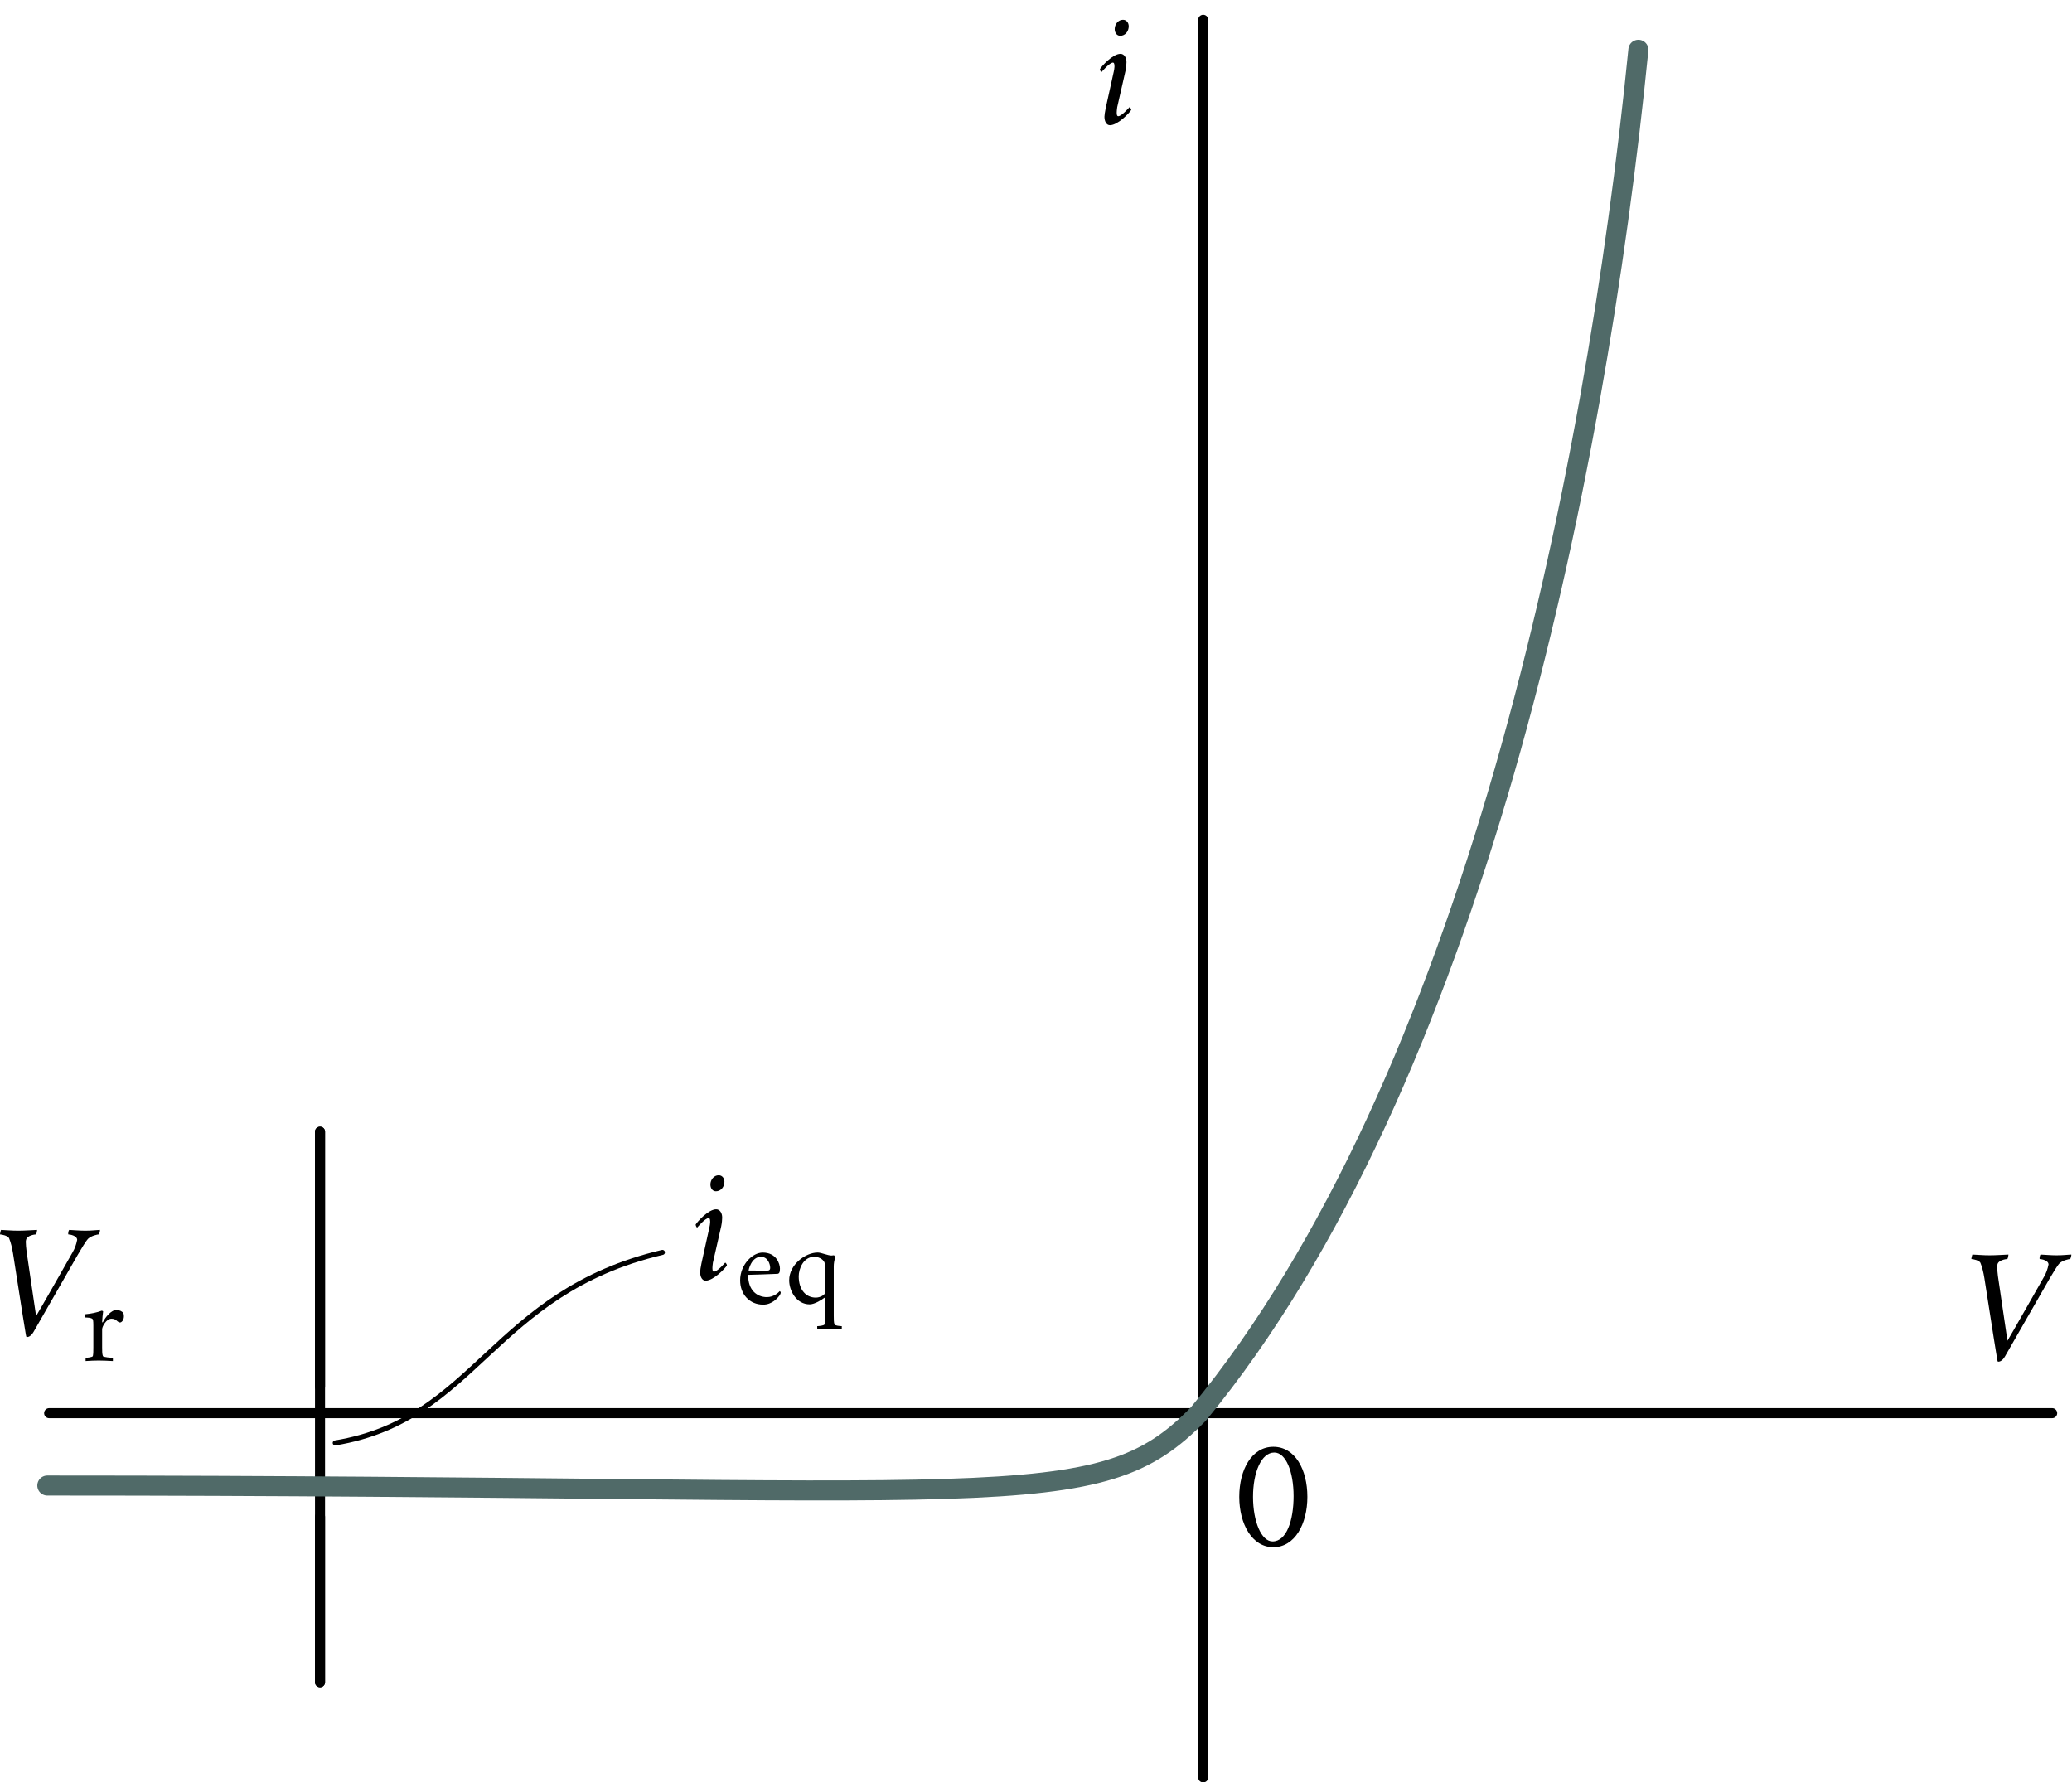 <?xml version="1.0" encoding="UTF-8" standalone="no"?>
<svg
   xmlns:ns2="http://www.iki.fi/pav/software/textext/"
   xmlns:dc="http://purl.org/dc/elements/1.1/"
   xmlns:cc="http://creativecommons.org/ns#"
   xmlns:rdf="http://www.w3.org/1999/02/22-rdf-syntax-ns#"
   xmlns:svg="http://www.w3.org/2000/svg"
   xmlns="http://www.w3.org/2000/svg"
   xmlns:sodipodi="http://sodipodi.sourceforge.net/DTD/sodipodi-0.dtd"
   xmlns:inkscape="http://www.inkscape.org/namespaces/inkscape"
   width="54.685mm"
   height="47.039mm"
   viewBox="0 0 54.685 47.039"
   version="1.1"
   id="svg8754"
   inkscape:version="1.0.1 (3bc2e813f5, 2020-09-07)"
   sodipodi:docname="fig_8_10.svg">
  <defs
     id="defs8748">
    <marker
       style="overflow:visible"
       id="marker9710"
       refX="0"
       refY="0"
       orient="auto"
       inkscape:stockid="Arrow1Mend"
       inkscape:isstock="true">
      <path
         transform="matrix(-0.4,0,0,-0.4,-4,0)"
         style="fill:#000000;fill-opacity:1;fill-rule:evenodd;stroke:#000000;stroke-width:1pt;stroke-opacity:1"
         d="M 0,0 5,-5 -12.5,0 5,5 Z"
         id="path9708" />
    </marker>
    <marker
       style="overflow:visible"
       id="marker9668"
       refX="0"
       refY="0"
       orient="auto"
       inkscape:stockid="Arrow1Mend"
       inkscape:isstock="true"
       inkscape:collect="always">
      <path
         transform="matrix(-0.4,0,0,-0.4,-4,0)"
         style="fill:#000000;fill-opacity:1;fill-rule:evenodd;stroke:#000000;stroke-width:1pt;stroke-opacity:1"
         d="M 0,0 5,-5 -12.5,0 5,5 Z"
         id="path9666" />
    </marker>
    <marker
       style="overflow:visible"
       id="marker9618"
       refX="0"
       refY="0"
       orient="auto"
       inkscape:stockid="Arrow1Mend"
       inkscape:isstock="true"
       inkscape:collect="always">
      <path
         transform="matrix(-0.4,0,0,-0.4,-4,0)"
         style="fill:#000000;fill-opacity:1;fill-rule:evenodd;stroke:#000000;stroke-width:1pt;stroke-opacity:1"
         d="M 0,0 5,-5 -12.5,0 5,5 Z"
         id="path9616" />
    </marker>
    <marker
       style="overflow:visible"
       id="Arrow1Mend"
       refX="0"
       refY="0"
       orient="auto"
       inkscape:stockid="Arrow1Mend"
       inkscape:isstock="true"
       inkscape:collect="always">
      <path
         transform="matrix(-0.4,0,0,-0.4,-4,0)"
         style="fill:#000000;fill-opacity:1;fill-rule:evenodd;stroke:#000000;stroke-width:1pt;stroke-opacity:1"
         d="M 0,0 5,-5 -12.5,0 5,5 Z"
         id="path9341" />
    </marker>
    <pattern
       id="EMFhbasepattern"
       patternUnits="userSpaceOnUse"
       width="6"
       height="6"
       x="0"
       y="0" />
    <g
       id="g3942">
      <symbol
         id="symbol3936"
         overflow="visible">
        <path
           id="path3934"
           d=""
           style="stroke:none" />
      </symbol>
      <symbol
         id="symbol3940"
         overflow="visible">
        <path
           id="path3938"
           d="m 1.766,-6.625 c -0.438,0 -0.656,-0.031 -1.078,-0.047 -0.016,0.016 -0.078,0.281 -0.062,0.281 0.109,0 0.484,0.078 0.562,0.234 0.109,0.266 0.188,0.578 0.25,0.969 0.312,1.953 0.5,3.25 0.797,5.047 0.016,0.047 0.016,0.156 0.062,0.156 0.109,0 0.266,-0.062 0.422,-0.328 l 2.75,-4.797 c 0.219,-0.375 0.516,-0.875 0.656,-1.016 0.203,-0.188 0.594,-0.266 0.656,-0.266 0.031,0 0.094,-0.234 0.078,-0.281 C 6.484,-6.656 6.375,-6.625 5.938,-6.625 c -0.344,0 -0.656,-0.031 -1,-0.047 C 4.891,-6.625 4.859,-6.406 4.891,-6.391 5,-6.391 5.438,-6.312 5.438,-6.047 c 0,0.031 -0.016,0.031 -0.016,0.062 -0.031,0.172 -0.125,0.469 -0.266,0.703 0,0 -2.234,3.938 -2.281,3.984 0,-0.031 -0.469,-3.141 -0.594,-4.031 -0.031,-0.25 -0.047,-0.453 -0.047,-0.578 0,-0.062 0,-0.109 0.016,-0.141 0.047,-0.281 0.547,-0.344 0.609,-0.344 C 2.906,-6.406 2.938,-6.625 2.938,-6.672 2.547,-6.656 2.172,-6.625 1.766,-6.625 Z m 0,0"
           style="stroke:none" />
      </symbol>
    </g>
    <g
       id="g9809-0">
      <symbol
         id="symbol9803-1"
         overflow="visible">
        <path
           id="path9801-6"
           d=""
           style="stroke:none" />
      </symbol>
      <symbol
         id="symbol9807-6"
         overflow="visible">
        <path
           id="path9805-5"
           d="m 1.766,-6.625 c -0.438,0 -0.656,-0.031 -1.078,-0.047 -0.016,0.016 -0.078,0.281 -0.062,0.281 0.109,0 0.484,0.078 0.562,0.234 0.109,0.266 0.188,0.578 0.25,0.969 0.312,1.953 0.5,3.25 0.797,5.047 0.016,0.047 0.016,0.156 0.062,0.156 0.109,0 0.266,-0.062 0.422,-0.328 l 2.75,-4.797 c 0.219,-0.375 0.516,-0.875 0.656,-1.016 0.203,-0.188 0.594,-0.266 0.656,-0.266 0.031,0 0.094,-0.234 0.078,-0.281 C 6.484,-6.656 6.375,-6.625 5.938,-6.625 c -0.344,0 -0.656,-0.031 -1,-0.047 C 4.891,-6.625 4.859,-6.406 4.891,-6.391 5,-6.391 5.438,-6.312 5.438,-6.047 c 0,0.031 -0.016,0.031 -0.016,0.062 -0.031,0.172 -0.125,0.469 -0.266,0.703 0,0 -2.234,3.938 -2.281,3.984 0,-0.031 -0.469,-3.141 -0.594,-4.031 -0.031,-0.25 -0.047,-0.453 -0.047,-0.578 0,-0.062 0,-0.109 0.016,-0.141 0.047,-0.281 0.547,-0.344 0.609,-0.344 C 2.906,-6.406 2.938,-6.625 2.938,-6.672 2.547,-6.656 2.172,-6.625 1.766,-6.625 Z m 0,0"
           style="stroke:none" />
      </symbol>
    </g>
    <g
       id="id-d3d0089a-64af-4717-accb-1b22080f8c07-3">
      <symbol
         overflow="visible"
         id="id-d9bce0b3-1afa-4548-a01c-ac03a262326c-8">
        <path
           style="stroke:none"
           d=""
           id="id-674175e4-eeb0-44b1-99a2-19b634d11d74-8" />
      </symbol>
      <symbol
         overflow="visible"
         id="id-b59d65ec-ac9c-4e59-aa26-93cc5c4b959e-7">
        <path
           style="stroke:none"
           d="m 1.766,-6.625 c -0.438,0 -0.656,-0.031 -1.078,-0.047 -0.016,0.016 -0.078,0.281 -0.062,0.281 0.109,0 0.484,0.078 0.562,0.234 0.109,0.266 0.188,0.578 0.25,0.969 0.312,1.953 0.5,3.25 0.797,5.047 0.016,0.047 0.016,0.156 0.062,0.156 0.109,0 0.266,-0.062 0.422,-0.328 l 2.75,-4.797 c 0.219,-0.375 0.516,-0.875 0.656,-1.016 0.203,-0.188 0.594,-0.266 0.656,-0.266 0.031,0 0.094,-0.234 0.078,-0.281 C 6.484,-6.656 6.375,-6.625 5.938,-6.625 c -0.344,0 -0.656,-0.031 -1,-0.047 C 4.891,-6.625 4.859,-6.406 4.891,-6.391 5,-6.391 5.438,-6.312 5.438,-6.047 c 0,0.031 -0.016,0.031 -0.016,0.062 -0.031,0.172 -0.125,0.469 -0.266,0.703 0,0 -2.234,3.938 -2.281,3.984 0,-0.031 -0.469,-3.141 -0.594,-4.031 -0.031,-0.25 -0.047,-0.453 -0.047,-0.578 0,-0.062 0,-0.109 0.016,-0.141 0.047,-0.281 0.547,-0.344 0.609,-0.344 C 2.906,-6.406 2.938,-6.625 2.938,-6.672 2.547,-6.656 2.172,-6.625 1.766,-6.625 Z m 0,0"
           id="id-e42d8328-f651-490c-8242-6a67d210883f-4" />
      </symbol>
      <symbol
         overflow="visible"
         id="id-90161b19-f06c-48dd-82a1-548cadb383a7-1">
        <path
           style="stroke:none"
           d="m 0.359,0 h 2.906 V -3.516 H 0.359 Z M 0.719,-0.359 v -2.781 h 2.188 v 2.781 z m 0,0"
           id="id-9a12f7ed-5162-4170-81c7-88ccaf6fdcd1-3" />
      </symbol>
      <symbol
         overflow="visible"
         id="id-bb1d9888-8e28-47e2-9e27-3fdfe769370f-9">
        <path
           style="stroke:none"
           d="m 2.188,-3.172 c -0.328,0 -0.703,0.469 -0.844,0.766 -0.016,0.016 -0.047,0.016 -0.047,-0.016 0,-0.078 0.047,-0.609 0.062,-0.656 C 1.359,-3.094 1.312,-3.125 1.266,-3.125 0.984,-3.016 0.609,-2.938 0.25,-2.906 v 0.203 c 0.047,0 0.422,0 0.469,0.125 0.031,0.094 0.031,0.281 0.031,0.375 v 1.359 c 0,0.219 0,0.422 -0.031,0.547 C 0.703,-0.219 0.344,-0.188 0.266,-0.188 V 0.016 C 0.547,0 0.797,-0.016 1.078,-0.016 1.344,-0.016 1.672,0 1.969,0.016 V -0.188 c -0.094,0 -0.609,-0.031 -0.625,-0.109 C 1.297,-0.422 1.297,-0.625 1.297,-0.844 v -1.125 c 0,-0.172 0.266,-0.656 0.578,-0.656 0.141,0 0.203,0.031 0.281,0.078 0.078,0.062 0.156,0.156 0.266,0.156 0.062,0 0.234,-0.109 0.234,-0.391 0,-0.078 -0.016,-0.141 -0.031,-0.188 -0.062,-0.109 -0.25,-0.203 -0.438,-0.203 z m 0,0"
           id="id-b549a1ec-23fc-4439-8ff8-17481f6a1f99-7" />
      </symbol>
    </g>
    <g
       id="id-7abcf76d-959f-4c75-a0bb-1d3a70862834-7">
      <symbol
         overflow="visible"
         id="id-a18f953e-b6aa-4b13-939d-c182e2647037-6">
        <path
           style="stroke:none"
           d=""
           id="id-9239c1ea-5348-40dc-95f6-44c4d228f689-8" />
      </symbol>
      <symbol
         overflow="visible"
         id="id-84d23006-a39d-459e-bbb0-9e13e8a280b7-0">
        <path
           style="stroke:none"
           d="M 1.109,-3.266 0.609,-1 C 0.562,-0.781 0.531,-0.547 0.531,-0.469 c 0,0.297 0.125,0.531 0.344,0.531 0.484,0 1.219,-0.766 1.328,-0.953 C 2.203,-0.953 2.125,-1.062 2.094,-1.062 2.062,-1.031 1.609,-0.5 1.391,-0.5 c -0.094,0 -0.094,-0.156 -0.094,-0.25 0,-0.047 0.016,-0.219 0.031,-0.312 L 1.844,-3.328 c 0.047,-0.219 0.062,-0.453 0.062,-0.547 0,-0.297 -0.156,-0.516 -0.375,-0.516 -0.484,0 -1.172,0.766 -1.281,0.953 0,0.062 0.062,0.188 0.094,0.188 0.031,-0.031 0.5,-0.594 0.719,-0.594 0.094,0 0.094,0.172 0.094,0.266 0,0.047 -0.031,0.266 -0.047,0.312 z m 0.578,-3.25 c -0.297,0 -0.516,0.281 -0.516,0.578 0,0.219 0.125,0.422 0.344,0.422 0.312,0 0.531,-0.281 0.531,-0.594 0,-0.219 -0.141,-0.406 -0.359,-0.406 z m 0,0"
           id="id-75819009-b827-44d2-be33-bcabeaa6b978-1" />
      </symbol>
      <symbol
         overflow="visible"
         id="id-b57001c0-0f2e-41f0-957b-7c4dfd36f181-0">
        <path
           style="stroke:none"
           d="m 0.359,0 h 2.906 V -3.516 H 0.359 Z M 0.719,-0.359 v -2.781 h 2.188 v 2.781 z m 0,0"
           id="id-7cb85c3f-1422-45a8-854b-2a8e33e0f549-2" />
      </symbol>
      <symbol
         overflow="visible"
         id="id-2e3fa28b-6930-470d-b892-5da1cde7766c-4">
        <path
           style="stroke:none"
           d="m 0.828,-2.062 c -0.016,0 0.156,-0.859 0.766,-0.859 0.438,0 0.578,0.469 0.578,0.688 0,0.141 -0.078,0.172 -0.156,0.172 z m -0.031,0.266 c 0.078,0 1.594,-0.047 1.812,-0.062 0.141,0 0.172,-0.125 0.172,-0.328 0,-0.297 -0.219,-1 -1.078,-1 -0.641,0 -1.406,0.766 -1.406,1.734 0,0.859 0.578,1.516 1.438,1.516 0.547,0 0.906,-0.406 1.047,-0.609 0.016,-0.047 0.047,-0.094 0.047,-0.141 0,-0.062 -0.062,-0.094 -0.062,-0.094 -0.094,0.109 -0.391,0.375 -0.797,0.375 -0.625,0 -1.172,-0.438 -1.172,-1.344 z m 0,0"
           id="id-a4e0192a-f0a4-4679-96fd-e3a0db88f5d1-3" />
      </symbol>
      <symbol
         overflow="visible"
         id="id-cb52d6eb-b730-40e3-8584-afe756b37082-6">
        <path
           style="stroke:none"
           d="m 1.844,-2.922 c 0.328,0 0.672,0.203 0.672,0.516 v 1.734 c 0,0.109 -0.281,0.297 -0.578,0.297 -0.594,0 -1.062,-0.469 -1.062,-1.328 0,-0.453 0.281,-1.219 0.969,-1.219 z M 2.062,-3.188 c -0.766,0 -1.781,0.75 -1.781,1.734 0,0.656 0.453,1.5 1.281,1.5 0.312,0 0.797,-0.312 0.906,-0.406 C 2.5,-0.391 2.516,-0.312 2.516,-0.281 v 1.047 c 0,0.203 0,0.406 -0.031,0.531 C 2.469,1.375 2.109,1.406 2.031,1.406 V 1.609 C 2.312,1.594 2.516,1.578 2.797,1.578 c 0.281,0 0.469,0.016 0.766,0.031 V 1.406 C 3.469,1.406 3.125,1.375 3.109,1.297 3.062,1.172 3.062,0.969 3.062,0.75 v -3.078 c 0,-0.156 0.031,-0.391 0.094,-0.547 0,-0.031 -0.047,-0.141 -0.094,-0.141 C 3.016,-3.016 2.969,-3 2.922,-3 2.688,-3 2.281,-3.188 2.062,-3.188 Z m 0,0"
           id="id-5b85c870-3a32-436e-9b5d-70d8b39f31bf-6" />
      </symbol>
    </g>
    <g
       style="fill:#3a493f;stroke-width:0"
       id="g3367">
      <symbol
         style="fill:#3a493f;stroke-width:0"
         overflow="visible"
         id="symbol3361">
        <path
           style="fill:#3a493f;stroke:none;stroke-width:0"
           d="M 0.5,0 H 4.484 V -4.812 H 0.5 Z M 1,-0.5 V -4.312 H 3.984 V -0.5 Z m 0,0"
           id="path3359" />
      </symbol>
      <symbol
         style="fill:#3a493f;stroke-width:0"
         overflow="visible"
         id="symbol3365">
        <path
           style="fill:#3a493f;stroke:none;stroke-width:0"
           d="m 2.484,-5.875 c 0.719,0 1.203,1.188 1.203,2.719 0,1.516 -0.438,2.828 -1.312,2.828 -0.703,0 -1.219,-1.25 -1.219,-2.781 0,-1.531 0.516,-2.766 1.328,-2.766 z m -0.062,-0.359 c -1.344,0 -2.125,1.422 -2.125,3.125 0,1.688 0.797,3.141 2.125,3.141 1.344,0 2.125,-1.453 2.125,-3.141 0,-1.703 -0.766,-3.125 -2.125,-3.125 z m 0,0"
           id="path3363" />
      </symbol>
    </g>
  </defs>
  <sodipodi:namedview
     id="base"
     pagecolor="#ffffff"
     bordercolor="#666666"
     borderopacity="1.0"
     inkscape:pageopacity="0.0"
     inkscape:pageshadow="2"
     inkscape:zoom="1.979899"
     inkscape:cx="156.10559"
     inkscape:cy="138.64523"
     inkscape:document-units="mm"
     inkscape:current-layer="layer1"
     inkscape:document-rotation="0"
     showgrid="false"
     inkscape:window-width="1600"
     inkscape:window-height="837"
     inkscape:window-x="-8"
     inkscape:window-y="-8"
     inkscape:window-maximized="1" />
  <g
     inkscape:label="Layer 1"
     inkscape:groupmode="layer"
     id="layer1"
     transform="translate(-69.129,-28.086)">
    <path
       style="fill:none;stroke:#000000;stroke-width:0.265;stroke-linecap:round;stroke-linejoin:miter;stroke-miterlimit:4;stroke-dasharray:none;stroke-opacity:1;marker-end:url(#Arrow1Mend)"
       d="M 70.426,65.381 H 123.291"
       id="path9330" />
    <path
       style="fill:none;stroke:#000000;stroke-width:0.265;stroke-linecap:round;stroke-linejoin:miter;stroke-miterlimit:4;stroke-dasharray:none;stroke-opacity:1;marker-end:url(#marker9618)"
       d="M 100.884,74.992 V 28.608"
       id="path9614"
       sodipodi:nodetypes="cc" />
    <path
       style="fill:none;stroke:#000000;stroke-width:0.265px;stroke-linecap:round;stroke-linejoin:miter;stroke-opacity:1"
       d="M 77.575,72.48 V 57.953"
       id="path9662"
       sodipodi:nodetypes="cc" />
    <path
       style="fill:none;stroke:#000000;stroke-width:0.265px;stroke-linecap:round;stroke-linejoin:miter;stroke-opacity:1;marker-end:url(#marker9668)"
       d="M 77.575,72.48 V 68.115"
       id="path9664"
       sodipodi:nodetypes="cc" />
    <path
       style="fill:none;stroke:#506a68;stroke-width:0.529;stroke-linecap:round;stroke-linejoin:round;stroke-miterlimit:4;stroke-dasharray:none;stroke-opacity:1"
       d="m 70.378,67.291 c 25.405,0 27.698,0.867 30.38,-1.89 7.194,-8.716 10.468,-24.512 11.612,-36.001"
       id="path9660"
       sodipodi:nodetypes="ccc" />
    <path
       style="fill:none;stroke:#000000;stroke-width:0.265px;stroke-linecap:round;stroke-linejoin:miter;stroke-opacity:1;marker-end:url(#marker9710)"
       d="m 77.575,57.953 v 6.728"
       id="path9706"
       sodipodi:nodetypes="cc" />
    <g
       transform="matrix(0.423,0,0,0.423,121.158,61.195)"
       ns2:version="1.1.0"
       ns2:texconverter="pdflatex"
       ns2:pdfconverter="inkscape"
       ns2:text="$V$"
       ns2:preamble="C:\\Users\\flvisa\\Desktop\\lna\\latexify_books\\textext_preamble.tex"
       ns2:scale="1.199999773228722"
       ns2:alignment="middle center"
       ns2:inkscapeversion="1.0"
       ns2:jacobian_sqrt="0.423334"
       id="g4218">
      <defs
         id="id-504fc980-41bc-4e31-ae26-51c24c321aab">
        <g
           id="g9809">
          <symbol
             id="symbol9803"
             overflow="visible">
            <path
               id="path9801"
               d=""
               style="stroke:none" />
          </symbol>
          <symbol
             id="symbol9807"
             overflow="visible">
            <path
               id="path9805"
               d="m 1.766,-6.625 c -0.438,0 -0.656,-0.031 -1.078,-0.047 -0.016,0.016 -0.078,0.281 -0.062,0.281 0.109,0 0.484,0.078 0.562,0.234 0.109,0.266 0.188,0.578 0.25,0.969 0.312,1.953 0.5,3.25 0.797,5.047 0.016,0.047 0.016,0.156 0.062,0.156 0.109,0 0.266,-0.062 0.422,-0.328 l 2.75,-4.797 c 0.219,-0.375 0.516,-0.875 0.656,-1.016 0.203,-0.188 0.594,-0.266 0.656,-0.266 0.031,0 0.094,-0.234 0.078,-0.281 C 6.484,-6.656 6.375,-6.625 5.938,-6.625 c -0.344,0 -0.656,-0.031 -1,-0.047 C 4.891,-6.625 4.859,-6.406 4.891,-6.391 5,-6.391 5.438,-6.312 5.438,-6.047 c 0,0.031 -0.016,0.031 -0.016,0.062 -0.031,0.172 -0.125,0.469 -0.266,0.703 0,0 -2.234,3.938 -2.281,3.984 0,-0.031 -0.469,-3.141 -0.594,-4.031 -0.031,-0.25 -0.047,-0.453 -0.047,-0.578 0,-0.062 0,-0.109 0.016,-0.141 0.047,-0.281 0.547,-0.344 0.609,-0.344 C 2.906,-6.406 2.938,-6.625 2.938,-6.672 2.547,-6.656 2.172,-6.625 1.766,-6.625 Z m 0,0"
               style="stroke:none" />
          </symbol>
        </g>
      </defs>
      <g
         transform="translate(-149.236,-128.093)"
         id="id-75e3bbff-9e58-4e82-bef0-ba0ec0ad4c45">
        <g
           id="id-8e17e46c-46e8-43cb-b8ed-94b6d0cc94c8"
           style="fill:#000000;fill-opacity:1">
          <g
             transform="translate(148.613,134.765)"
             id="g4214">
            <path
               id="id-aeddeba0-56cd-427e-b60d-9ed5260b32da"
               d="m 1.766,-6.625 c -0.438,0 -0.656,-0.031 -1.078,-0.047 -0.016,0.016 -0.078,0.281 -0.062,0.281 0.109,0 0.484,0.078 0.562,0.234 0.109,0.266 0.188,0.578 0.25,0.969 0.312,1.953 0.5,3.25 0.797,5.047 0.016,0.047 0.016,0.156 0.062,0.156 0.109,0 0.266,-0.062 0.422,-0.328 l 2.75,-4.797 c 0.219,-0.375 0.516,-0.875 0.656,-1.016 0.203,-0.188 0.594,-0.266 0.656,-0.266 0.031,0 0.094,-0.234 0.078,-0.281 C 6.484,-6.656 6.375,-6.625 5.938,-6.625 c -0.344,0 -0.656,-0.031 -1,-0.047 C 4.891,-6.625 4.859,-6.406 4.891,-6.391 5,-6.391 5.438,-6.312 5.438,-6.047 c 0,0.031 -0.016,0.031 -0.016,0.062 -0.031,0.172 -0.125,0.469 -0.266,0.703 0,0 -2.234,3.938 -2.281,3.984 0,-0.031 -0.469,-3.141 -0.594,-4.031 -0.031,-0.25 -0.047,-0.453 -0.047,-0.578 0,-0.062 0,-0.109 0.016,-0.141 0.047,-0.281 0.547,-0.344 0.609,-0.344 C 2.906,-6.406 2.938,-6.625 2.938,-6.672 2.547,-6.656 2.172,-6.625 1.766,-6.625 Z m 0,0"
               style="stroke:none" />
          </g>
        </g>
      </g>
    </g>
    <g
       transform="matrix(0.423,0,0,0.423,69.129,60.545)"
       ns2:version="1.1.0"
       ns2:texconverter="pdflatex"
       ns2:pdfconverter="inkscape"
       ns2:text="$\\ab{V}{r}$\n"
       ns2:preamble="C:\\Users\\flvisa\\Desktop\\lna\\latexify_books\\textext_preamble.tex"
       ns2:scale="1.1999997448823154"
       ns2:alignment="middle center"
       ns2:inkscapeversion="1.0.1"
       ns2:jacobian_sqrt="0.423334"
       id="g9931">
      <defs
         id="id-cf89128f-a8d2-49b7-8ff8-6c8651f18757">
        <g
           id="id-d3d0089a-64af-4717-accb-1b22080f8c07">
          <symbol
             overflow="visible"
             id="id-d9bce0b3-1afa-4548-a01c-ac03a262326c">
            <path
               style="stroke:none"
               d=""
               id="id-674175e4-eeb0-44b1-99a2-19b634d11d74" />
          </symbol>
          <symbol
             overflow="visible"
             id="id-b59d65ec-ac9c-4e59-aa26-93cc5c4b959e">
            <path
               style="stroke:none"
               d="m 1.766,-6.625 c -0.438,0 -0.656,-0.031 -1.078,-0.047 -0.016,0.016 -0.078,0.281 -0.062,0.281 0.109,0 0.484,0.078 0.562,0.234 0.109,0.266 0.188,0.578 0.25,0.969 0.312,1.953 0.5,3.25 0.797,5.047 0.016,0.047 0.016,0.156 0.062,0.156 0.109,0 0.266,-0.062 0.422,-0.328 l 2.75,-4.797 c 0.219,-0.375 0.516,-0.875 0.656,-1.016 0.203,-0.188 0.594,-0.266 0.656,-0.266 0.031,0 0.094,-0.234 0.078,-0.281 C 6.484,-6.656 6.375,-6.625 5.938,-6.625 c -0.344,0 -0.656,-0.031 -1,-0.047 C 4.891,-6.625 4.859,-6.406 4.891,-6.391 5,-6.391 5.438,-6.312 5.438,-6.047 c 0,0.031 -0.016,0.031 -0.016,0.062 -0.031,0.172 -0.125,0.469 -0.266,0.703 0,0 -2.234,3.938 -2.281,3.984 0,-0.031 -0.469,-3.141 -0.594,-4.031 -0.031,-0.25 -0.047,-0.453 -0.047,-0.578 0,-0.062 0,-0.109 0.016,-0.141 0.047,-0.281 0.547,-0.344 0.609,-0.344 C 2.906,-6.406 2.938,-6.625 2.938,-6.672 2.547,-6.656 2.172,-6.625 1.766,-6.625 Z m 0,0"
               id="id-e42d8328-f651-490c-8242-6a67d210883f" />
          </symbol>
          <symbol
             overflow="visible"
             id="id-90161b19-f06c-48dd-82a1-548cadb383a7">
            <path
               style="stroke:none"
               d="m 0.359,0 h 2.906 V -3.516 H 0.359 Z M 0.719,-0.359 v -2.781 h 2.188 v 2.781 z m 0,0"
               id="id-9a12f7ed-5162-4170-81c7-88ccaf6fdcd1" />
          </symbol>
          <symbol
             overflow="visible"
             id="id-bb1d9888-8e28-47e2-9e27-3fdfe769370f">
            <path
               style="stroke:none"
               d="m 2.188,-3.172 c -0.328,0 -0.703,0.469 -0.844,0.766 -0.016,0.016 -0.047,0.016 -0.047,-0.016 0,-0.078 0.047,-0.609 0.062,-0.656 C 1.359,-3.094 1.312,-3.125 1.266,-3.125 0.984,-3.016 0.609,-2.938 0.25,-2.906 v 0.203 c 0.047,0 0.422,0 0.469,0.125 0.031,0.094 0.031,0.281 0.031,0.375 v 1.359 c 0,0.219 0,0.422 -0.031,0.547 C 0.703,-0.219 0.344,-0.188 0.266,-0.188 V 0.016 C 0.547,0 0.797,-0.016 1.078,-0.016 1.344,-0.016 1.672,0 1.969,0.016 V -0.188 c -0.094,0 -0.609,-0.031 -0.625,-0.109 C 1.297,-0.422 1.297,-0.625 1.297,-0.844 v -1.125 c 0,-0.172 0.266,-0.656 0.578,-0.656 0.141,0 0.203,0.031 0.281,0.078 0.078,0.062 0.156,0.156 0.266,0.156 0.062,0 0.234,-0.109 0.234,-0.391 0,-0.078 -0.016,-0.141 -0.031,-0.188 -0.062,-0.109 -0.25,-0.203 -0.438,-0.203 z m 0,0"
               id="id-b549a1ec-23fc-4439-8ff8-17481f6a1f99" />
          </symbol>
        </g>
      </defs>
      <g
         id="id-a96297cc-b8b2-4dfa-b642-eac4a2580608"
         transform="translate(-149.236,-128.093)">
        <g
           style="fill:#000000;fill-opacity:1"
           id="id-5bfb5f0d-bb4c-47dc-a10c-bbed7aa147d1">
          <g
             transform="translate(148.613,134.765)"
             id="g9923">
            <path
               style="stroke:none"
               d="m 1.766,-6.625 c -0.438,0 -0.656,-0.031 -1.078,-0.047 -0.016,0.016 -0.078,0.281 -0.062,0.281 0.109,0 0.484,0.078 0.562,0.234 0.109,0.266 0.188,0.578 0.25,0.969 0.312,1.953 0.5,3.25 0.797,5.047 0.016,0.047 0.016,0.156 0.062,0.156 0.109,0 0.266,-0.062 0.422,-0.328 l 2.75,-4.797 c 0.219,-0.375 0.516,-0.875 0.656,-1.016 0.203,-0.188 0.594,-0.266 0.656,-0.266 0.031,0 0.094,-0.234 0.078,-0.281 C 6.484,-6.656 6.375,-6.625 5.938,-6.625 c -0.344,0 -0.656,-0.031 -1,-0.047 C 4.891,-6.625 4.859,-6.406 4.891,-6.391 5,-6.391 5.438,-6.312 5.438,-6.047 c 0,0.031 -0.016,0.031 -0.016,0.062 -0.031,0.172 -0.125,0.469 -0.266,0.703 0,0 -2.234,3.938 -2.281,3.984 0,-0.031 -0.469,-3.141 -0.594,-4.031 -0.031,-0.25 -0.047,-0.453 -0.047,-0.578 0,-0.062 0,-0.109 0.016,-0.141 0.047,-0.281 0.547,-0.344 0.609,-0.344 C 2.906,-6.406 2.938,-6.625 2.938,-6.672 2.547,-6.656 2.172,-6.625 1.766,-6.625 Z m 0,0"
               id="id-fcad9e0c-e335-4cf1-ac93-dc421e7cbc0f" />
          </g>
        </g>
        <g
           style="fill:#000000;fill-opacity:1"
           id="id-38535290-f1b4-4dee-af25-24592425c8f1">
          <g
             transform="translate(154.311,136.259)"
             id="g9927">
            <path
               style="stroke:none"
               d="m 2.188,-3.172 c -0.328,0 -0.703,0.469 -0.844,0.766 -0.016,0.016 -0.047,0.016 -0.047,-0.016 0,-0.078 0.047,-0.609 0.062,-0.656 C 1.359,-3.094 1.312,-3.125 1.266,-3.125 0.984,-3.016 0.609,-2.938 0.25,-2.906 v 0.203 c 0.047,0 0.422,0 0.469,0.125 0.031,0.094 0.031,0.281 0.031,0.375 v 1.359 c 0,0.219 0,0.422 -0.031,0.547 C 0.703,-0.219 0.344,-0.188 0.266,-0.188 V 0.016 C 0.547,0 0.797,-0.016 1.078,-0.016 1.344,-0.016 1.672,0 1.969,0.016 V -0.188 c -0.094,0 -0.609,-0.031 -0.625,-0.109 C 1.297,-0.422 1.297,-0.625 1.297,-0.844 v -1.125 c 0,-0.172 0.266,-0.656 0.578,-0.656 0.141,0 0.203,0.031 0.281,0.078 0.078,0.062 0.156,0.156 0.266,0.156 0.062,0 0.234,-0.109 0.234,-0.391 0,-0.078 -0.016,-0.141 -0.031,-0.188 -0.062,-0.109 -0.25,-0.203 -0.438,-0.203 z m 0,0"
               id="id-82392e63-b1a2-4c08-83da-80aa30fd70b6" />
          </g>
        </g>
      </g>
    </g>
    <g
       transform="matrix(0.423,0,0,0.423,87.489,59.102)"
       ns2:version="1.1.0"
       ns2:texconverter="pdflatex"
       ns2:pdfconverter="inkscape"
       ns2:text="$\\ab{i}{eq}$\n\n"
       ns2:preamble="C:\\Users\\flvisa\\Desktop\\lna\\latexify_books\\textext_preamble.tex"
       ns2:scale="1.1999997165359095"
       ns2:alignment="middle center"
       ns2:inkscapeversion="1.0.1"
       ns2:jacobian_sqrt="0.423334"
       id="g10128">
      <defs
         id="id-94ea2c01-c7ba-4c9b-8a29-44a40fb2e079">
        <g
           id="id-7abcf76d-959f-4c75-a0bb-1d3a70862834">
          <symbol
             overflow="visible"
             id="id-a18f953e-b6aa-4b13-939d-c182e2647037">
            <path
               style="stroke:none"
               d=""
               id="id-9239c1ea-5348-40dc-95f6-44c4d228f689" />
          </symbol>
          <symbol
             overflow="visible"
             id="id-84d23006-a39d-459e-bbb0-9e13e8a280b7">
            <path
               style="stroke:none"
               d="M 1.109,-3.266 0.609,-1 C 0.562,-0.781 0.531,-0.547 0.531,-0.469 c 0,0.297 0.125,0.531 0.344,0.531 0.484,0 1.219,-0.766 1.328,-0.953 C 2.203,-0.953 2.125,-1.062 2.094,-1.062 2.062,-1.031 1.609,-0.5 1.391,-0.5 c -0.094,0 -0.094,-0.156 -0.094,-0.25 0,-0.047 0.016,-0.219 0.031,-0.312 L 1.844,-3.328 c 0.047,-0.219 0.062,-0.453 0.062,-0.547 0,-0.297 -0.156,-0.516 -0.375,-0.516 -0.484,0 -1.172,0.766 -1.281,0.953 0,0.062 0.062,0.188 0.094,0.188 0.031,-0.031 0.5,-0.594 0.719,-0.594 0.094,0 0.094,0.172 0.094,0.266 0,0.047 -0.031,0.266 -0.047,0.312 z m 0.578,-3.25 c -0.297,0 -0.516,0.281 -0.516,0.578 0,0.219 0.125,0.422 0.344,0.422 0.312,0 0.531,-0.281 0.531,-0.594 0,-0.219 -0.141,-0.406 -0.359,-0.406 z m 0,0"
               id="id-75819009-b827-44d2-be33-bcabeaa6b978" />
          </symbol>
          <symbol
             overflow="visible"
             id="id-b57001c0-0f2e-41f0-957b-7c4dfd36f181">
            <path
               style="stroke:none"
               d="m 0.359,0 h 2.906 V -3.516 H 0.359 Z M 0.719,-0.359 v -2.781 h 2.188 v 2.781 z m 0,0"
               id="id-7cb85c3f-1422-45a8-854b-2a8e33e0f549" />
          </symbol>
          <symbol
             overflow="visible"
             id="id-2e3fa28b-6930-470d-b892-5da1cde7766c">
            <path
               style="stroke:none"
               d="m 0.828,-2.062 c -0.016,0 0.156,-0.859 0.766,-0.859 0.438,0 0.578,0.469 0.578,0.688 0,0.141 -0.078,0.172 -0.156,0.172 z m -0.031,0.266 c 0.078,0 1.594,-0.047 1.812,-0.062 0.141,0 0.172,-0.125 0.172,-0.328 0,-0.297 -0.219,-1 -1.078,-1 -0.641,0 -1.406,0.766 -1.406,1.734 0,0.859 0.578,1.516 1.438,1.516 0.547,0 0.906,-0.406 1.047,-0.609 0.016,-0.047 0.047,-0.094 0.047,-0.141 0,-0.062 -0.062,-0.094 -0.062,-0.094 -0.094,0.109 -0.391,0.375 -0.797,0.375 -0.625,0 -1.172,-0.438 -1.172,-1.344 z m 0,0"
               id="id-a4e0192a-f0a4-4679-96fd-e3a0db88f5d1" />
          </symbol>
          <symbol
             overflow="visible"
             id="id-cb52d6eb-b730-40e3-8584-afe756b37082">
            <path
               style="stroke:none"
               d="m 1.844,-2.922 c 0.328,0 0.672,0.203 0.672,0.516 v 1.734 c 0,0.109 -0.281,0.297 -0.578,0.297 -0.594,0 -1.062,-0.469 -1.062,-1.328 0,-0.453 0.281,-1.219 0.969,-1.219 z M 2.062,-3.188 c -0.766,0 -1.781,0.75 -1.781,1.734 0,0.656 0.453,1.5 1.281,1.5 0.312,0 0.797,-0.312 0.906,-0.406 C 2.5,-0.391 2.516,-0.312 2.516,-0.281 v 1.047 c 0,0.203 0,0.406 -0.031,0.531 C 2.469,1.375 2.109,1.406 2.031,1.406 V 1.609 C 2.312,1.594 2.516,1.578 2.797,1.578 c 0.281,0 0.469,0.016 0.766,0.031 V 1.406 C 3.469,1.406 3.125,1.375 3.109,1.297 3.062,1.172 3.062,0.969 3.062,0.75 v -3.078 c 0,-0.156 0.031,-0.391 0.094,-0.547 0,-0.031 -0.047,-0.141 -0.094,-0.141 C 3.016,-3.016 2.969,-3 2.922,-3 2.688,-3 2.281,-3.188 2.062,-3.188 Z m 0,0"
               id="id-5b85c870-3a32-436e-9b5d-70d8b39f31bf" />
          </symbol>
        </g>
      </defs>
      <g
         id="id-a4d17c03-5561-4c7f-9d22-4c9bb946df31"
         transform="translate(-149.162,-128.249)">
        <g
           style="fill:#000000;fill-opacity:1"
           id="id-6f9d3679-b7b7-4721-80ac-8704742d479a">
          <g
             transform="translate(148.912,134.765)"
             id="g10117">
            <path
               style="stroke:none"
               d="M 1.109,-3.266 0.609,-1 C 0.562,-0.781 0.531,-0.547 0.531,-0.469 c 0,0.297 0.125,0.531 0.344,0.531 0.484,0 1.219,-0.766 1.328,-0.953 C 2.203,-0.953 2.125,-1.062 2.094,-1.062 2.062,-1.031 1.609,-0.5 1.391,-0.5 c -0.094,0 -0.094,-0.156 -0.094,-0.25 0,-0.047 0.016,-0.219 0.031,-0.312 L 1.844,-3.328 c 0.047,-0.219 0.062,-0.453 0.062,-0.547 0,-0.297 -0.156,-0.516 -0.375,-0.516 -0.484,0 -1.172,0.766 -1.281,0.953 0,0.062 0.062,0.188 0.094,0.188 0.031,-0.031 0.5,-0.594 0.719,-0.594 0.094,0 0.094,0.172 0.094,0.266 0,0.047 -0.031,0.266 -0.047,0.312 z m 0.578,-3.25 c -0.297,0 -0.516,0.281 -0.516,0.578 0,0.219 0.125,0.422 0.344,0.422 0.312,0 0.531,-0.281 0.531,-0.594 0,-0.219 -0.141,-0.406 -0.359,-0.406 z m 0,0"
               id="id-003af0af-d5ca-4e39-a17f-e5e2fe513954" />
          </g>
        </g>
        <g
           style="fill:#000000;fill-opacity:1"
           id="id-8c713a95-9d5f-4f16-a0f4-242d0a84a371">
          <g
             transform="translate(151.641,136.259)"
             id="g10121">
            <path
               style="stroke:none"
               d="m 0.828,-2.062 c -0.016,0 0.156,-0.859 0.766,-0.859 0.438,0 0.578,0.469 0.578,0.688 0,0.141 -0.078,0.172 -0.156,0.172 z m -0.031,0.266 c 0.078,0 1.594,-0.047 1.812,-0.062 0.141,0 0.172,-0.125 0.172,-0.328 0,-0.297 -0.219,-1 -1.078,-1 -0.641,0 -1.406,0.766 -1.406,1.734 0,0.859 0.578,1.516 1.438,1.516 0.547,0 0.906,-0.406 1.047,-0.609 0.016,-0.047 0.047,-0.094 0.047,-0.141 0,-0.062 -0.062,-0.094 -0.062,-0.094 -0.094,0.109 -0.391,0.375 -0.797,0.375 -0.625,0 -1.172,-0.438 -1.172,-1.344 z m 0,0"
               id="id-9e8eaaf6-04eb-4bb9-bbbf-059c42239bfa" />
          </g>
          <g
             transform="translate(154.717,136.259)"
             id="g10124">
            <path
               style="stroke:none"
               d="m 1.844,-2.922 c 0.328,0 0.672,0.203 0.672,0.516 v 1.734 c 0,0.109 -0.281,0.297 -0.578,0.297 -0.594,0 -1.062,-0.469 -1.062,-1.328 0,-0.453 0.281,-1.219 0.969,-1.219 z M 2.062,-3.188 c -0.766,0 -1.781,0.75 -1.781,1.734 0,0.656 0.453,1.5 1.281,1.5 0.312,0 0.797,-0.312 0.906,-0.406 C 2.5,-0.391 2.516,-0.312 2.516,-0.281 v 1.047 c 0,0.203 0,0.406 -0.031,0.531 C 2.469,1.375 2.109,1.406 2.031,1.406 V 1.609 C 2.312,1.594 2.516,1.578 2.797,1.578 c 0.281,0 0.469,0.016 0.766,0.031 V 1.406 C 3.469,1.406 3.125,1.375 3.109,1.297 3.062,1.172 3.062,0.969 3.062,0.75 v -3.078 c 0,-0.156 0.031,-0.391 0.094,-0.547 0,-0.031 -0.047,-0.141 -0.094,-0.141 C 3.016,-3.016 2.969,-3 2.922,-3 2.688,-3 2.281,-3.188 2.062,-3.188 Z m 0,0"
               id="id-f6a0203d-08a1-46c5-8ce6-645ef250b6bf" />
          </g>
        </g>
      </g>
    </g>
    <g
       transform="matrix(0.423,0,0,0.423,98.159,28.608)"
       ns2:version="1.1.0"
       ns2:texconverter="pdflatex"
       ns2:pdfconverter="inkscape"
       ns2:text="$i$\n\n\n"
       ns2:preamble="C:\\Users\\flvisa\\Desktop\\lna\\latexify_books\\textext_preamble.tex"
       ns2:scale="1.1999996881895043"
       ns2:alignment="middle center"
       ns2:inkscapeversion="1.0.1"
       ns2:jacobian_sqrt="0.423334"
       id="g10365">
      <defs
         id="id-b344651e-88fe-4184-8101-c43a31a5c41f">
        <g
           id="id-f16f0834-06bf-4749-bdd8-e9ad0fe28a5a">
          <symbol
             overflow="visible"
             id="id-29f54668-fbde-4954-b680-0a7e0e77402b">
            <path
               style="stroke:none"
               d=""
               id="id-520e98a9-a173-4d09-a382-5baf02069de0" />
          </symbol>
          <symbol
             overflow="visible"
             id="id-0f0bd1ef-9de2-4b36-8f4e-ea7ac8da5be6">
            <path
               style="stroke:none"
               d="M 1.109,-3.266 0.609,-1 C 0.562,-0.781 0.531,-0.547 0.531,-0.469 c 0,0.297 0.125,0.531 0.344,0.531 0.484,0 1.219,-0.766 1.328,-0.953 C 2.203,-0.953 2.125,-1.062 2.094,-1.062 2.062,-1.031 1.609,-0.5 1.391,-0.5 c -0.094,0 -0.094,-0.156 -0.094,-0.25 0,-0.047 0.016,-0.219 0.031,-0.312 L 1.844,-3.328 c 0.047,-0.219 0.062,-0.453 0.062,-0.547 0,-0.297 -0.156,-0.516 -0.375,-0.516 -0.484,0 -1.172,0.766 -1.281,0.953 0,0.062 0.062,0.188 0.094,0.188 0.031,-0.031 0.5,-0.594 0.719,-0.594 0.094,0 0.094,0.172 0.094,0.266 0,0.047 -0.031,0.266 -0.047,0.312 z m 0.578,-3.25 c -0.297,0 -0.516,0.281 -0.516,0.578 0,0.219 0.125,0.422 0.344,0.422 0.312,0 0.531,-0.281 0.531,-0.594 0,-0.219 -0.141,-0.406 -0.359,-0.406 z m 0,0"
               id="id-889f0aa6-8b3a-4d5b-9a56-bd230c745b1f" />
          </symbol>
        </g>
      </defs>
      <g
         id="id-c897bc9d-6b61-4c37-967d-60828825878f"
         transform="translate(-149.162,-128.249)">
        <g
           style="fill:#000000;fill-opacity:1"
           id="id-e46e3f9e-e6be-411a-8976-e5637c2fb77a">
          <g
             transform="translate(148.912,134.765)"
             id="g10361">
            <path
               style="stroke:none"
               d="M 1.109,-3.266 0.609,-1 C 0.562,-0.781 0.531,-0.547 0.531,-0.469 c 0,0.297 0.125,0.531 0.344,0.531 0.484,0 1.219,-0.766 1.328,-0.953 C 2.203,-0.953 2.125,-1.062 2.094,-1.062 2.062,-1.031 1.609,-0.5 1.391,-0.5 c -0.094,0 -0.094,-0.156 -0.094,-0.25 0,-0.047 0.016,-0.219 0.031,-0.312 L 1.844,-3.328 c 0.047,-0.219 0.062,-0.453 0.062,-0.547 0,-0.297 -0.156,-0.516 -0.375,-0.516 -0.484,0 -1.172,0.766 -1.281,0.953 0,0.062 0.062,0.188 0.094,0.188 0.031,-0.031 0.5,-0.594 0.719,-0.594 0.094,0 0.094,0.172 0.094,0.266 0,0.047 -0.031,0.266 -0.047,0.312 z m 0.578,-3.25 c -0.297,0 -0.516,0.281 -0.516,0.578 0,0.219 0.125,0.422 0.344,0.422 0.312,0 0.531,-0.281 0.531,-0.594 0,-0.219 -0.141,-0.406 -0.359,-0.406 z m 0,0"
               id="id-ad8e7cbb-a9da-4b38-ac0e-b798b1ffe077" />
          </g>
        </g>
      </g>
    </g>
    <path
       style="fill:none;stroke:#000000;stroke-width:0.132;stroke-linecap:round;stroke-linejoin:miter;stroke-miterlimit:4;stroke-dasharray:none;stroke-opacity:1"
       d="m 77.976,66.166 c 3.74,-0.619 4.129,-3.967 8.636,-5.028"
       id="path10380"
       sodipodi:nodetypes="cc" />
    <g
       id="g3286"
       style="fill:#000000;stroke-width:0"
       ns2:jacobian_sqrt="0.423334"
       ns2:inkscapeversion="1.0"
       ns2:alignment="middle center"
       ns2:scale="1.1999998866143555"
       ns2:preamble="C:\\Users\\flvisa\\Desktop\\lna\\latexify_books\\textext_preamble.tex"
       ns2:text="$0$"
       ns2:pdfconverter="inkscape"
       ns2:texconverter="pdflatex"
       ns2:version="1.1.0"
       transform="matrix(0.423,0,0,0.423,101.836,66.268)">
      <defs
         id="id-c9b5e3a1-af6b-45d7-8f9c-7fa4577b7189">
        <g
           style="fill:#3a493f;stroke-width:0"
           id="g10429">
          <symbol
             style="fill:#3a493f;stroke-width:0"
             overflow="visible"
             id="symbol10423">
            <path
               style="fill:#3a493f;stroke:none;stroke-width:0"
               d="M 0.5,0 H 4.484 V -4.812 H 0.5 Z M 1,-0.5 V -4.312 H 3.984 V -0.5 Z m 0,0"
               id="path10421" />
          </symbol>
          <symbol
             style="fill:#3a493f;stroke-width:0"
             overflow="visible"
             id="symbol10427">
            <path
               style="fill:#3a493f;stroke:none;stroke-width:0"
               d="m 2.484,-5.875 c 0.719,0 1.203,1.188 1.203,2.719 0,1.516 -0.438,2.828 -1.312,2.828 -0.703,0 -1.219,-1.25 -1.219,-2.781 0,-1.531 0.516,-2.766 1.328,-2.766 z m -0.062,-0.359 c -1.344,0 -2.125,1.422 -2.125,3.125 0,1.688 0.797,3.141 2.125,3.141 1.344,0 2.125,-1.453 2.125,-3.141 0,-1.703 -0.766,-3.125 -2.125,-3.125 z m 0,0"
               id="path10425" />
          </symbol>
        </g>
      </defs>
      <g
         style="fill:#000000;stroke-width:0"
         id="id-75a4d36a-b09c-4574-85f5-edd07e979b84"
         transform="translate(-149.009,-128.531)">
        <g
           style="fill:#000000;fill-opacity:1;stroke-width:0"
           id="id-e73582e4-c014-49ba-9e2b-505396076844">
          <g
             id="g3282"
             style="fill:#000000;stroke-width:0"
             transform="translate(148.712,134.765)">
            <path
               style="fill:#000000;stroke:none;stroke-width:0"
               d="m 2.484,-5.875 c 0.719,0 1.203,1.188 1.203,2.719 0,1.516 -0.438,2.828 -1.312,2.828 -0.703,0 -1.219,-1.25 -1.219,-2.781 0,-1.531 0.516,-2.766 1.328,-2.766 z m -0.062,-0.359 c -1.344,0 -2.125,1.422 -2.125,3.125 0,1.688 0.797,3.141 2.125,3.141 1.344,0 2.125,-1.453 2.125,-3.141 0,-1.703 -0.766,-3.125 -2.125,-3.125 z m 0,0"
               id="id-9ce7ca54-69fd-4d5e-ab37-f20ad0949d24" />
          </g>
        </g>
      </g>
    </g>
  </g>
</svg>
